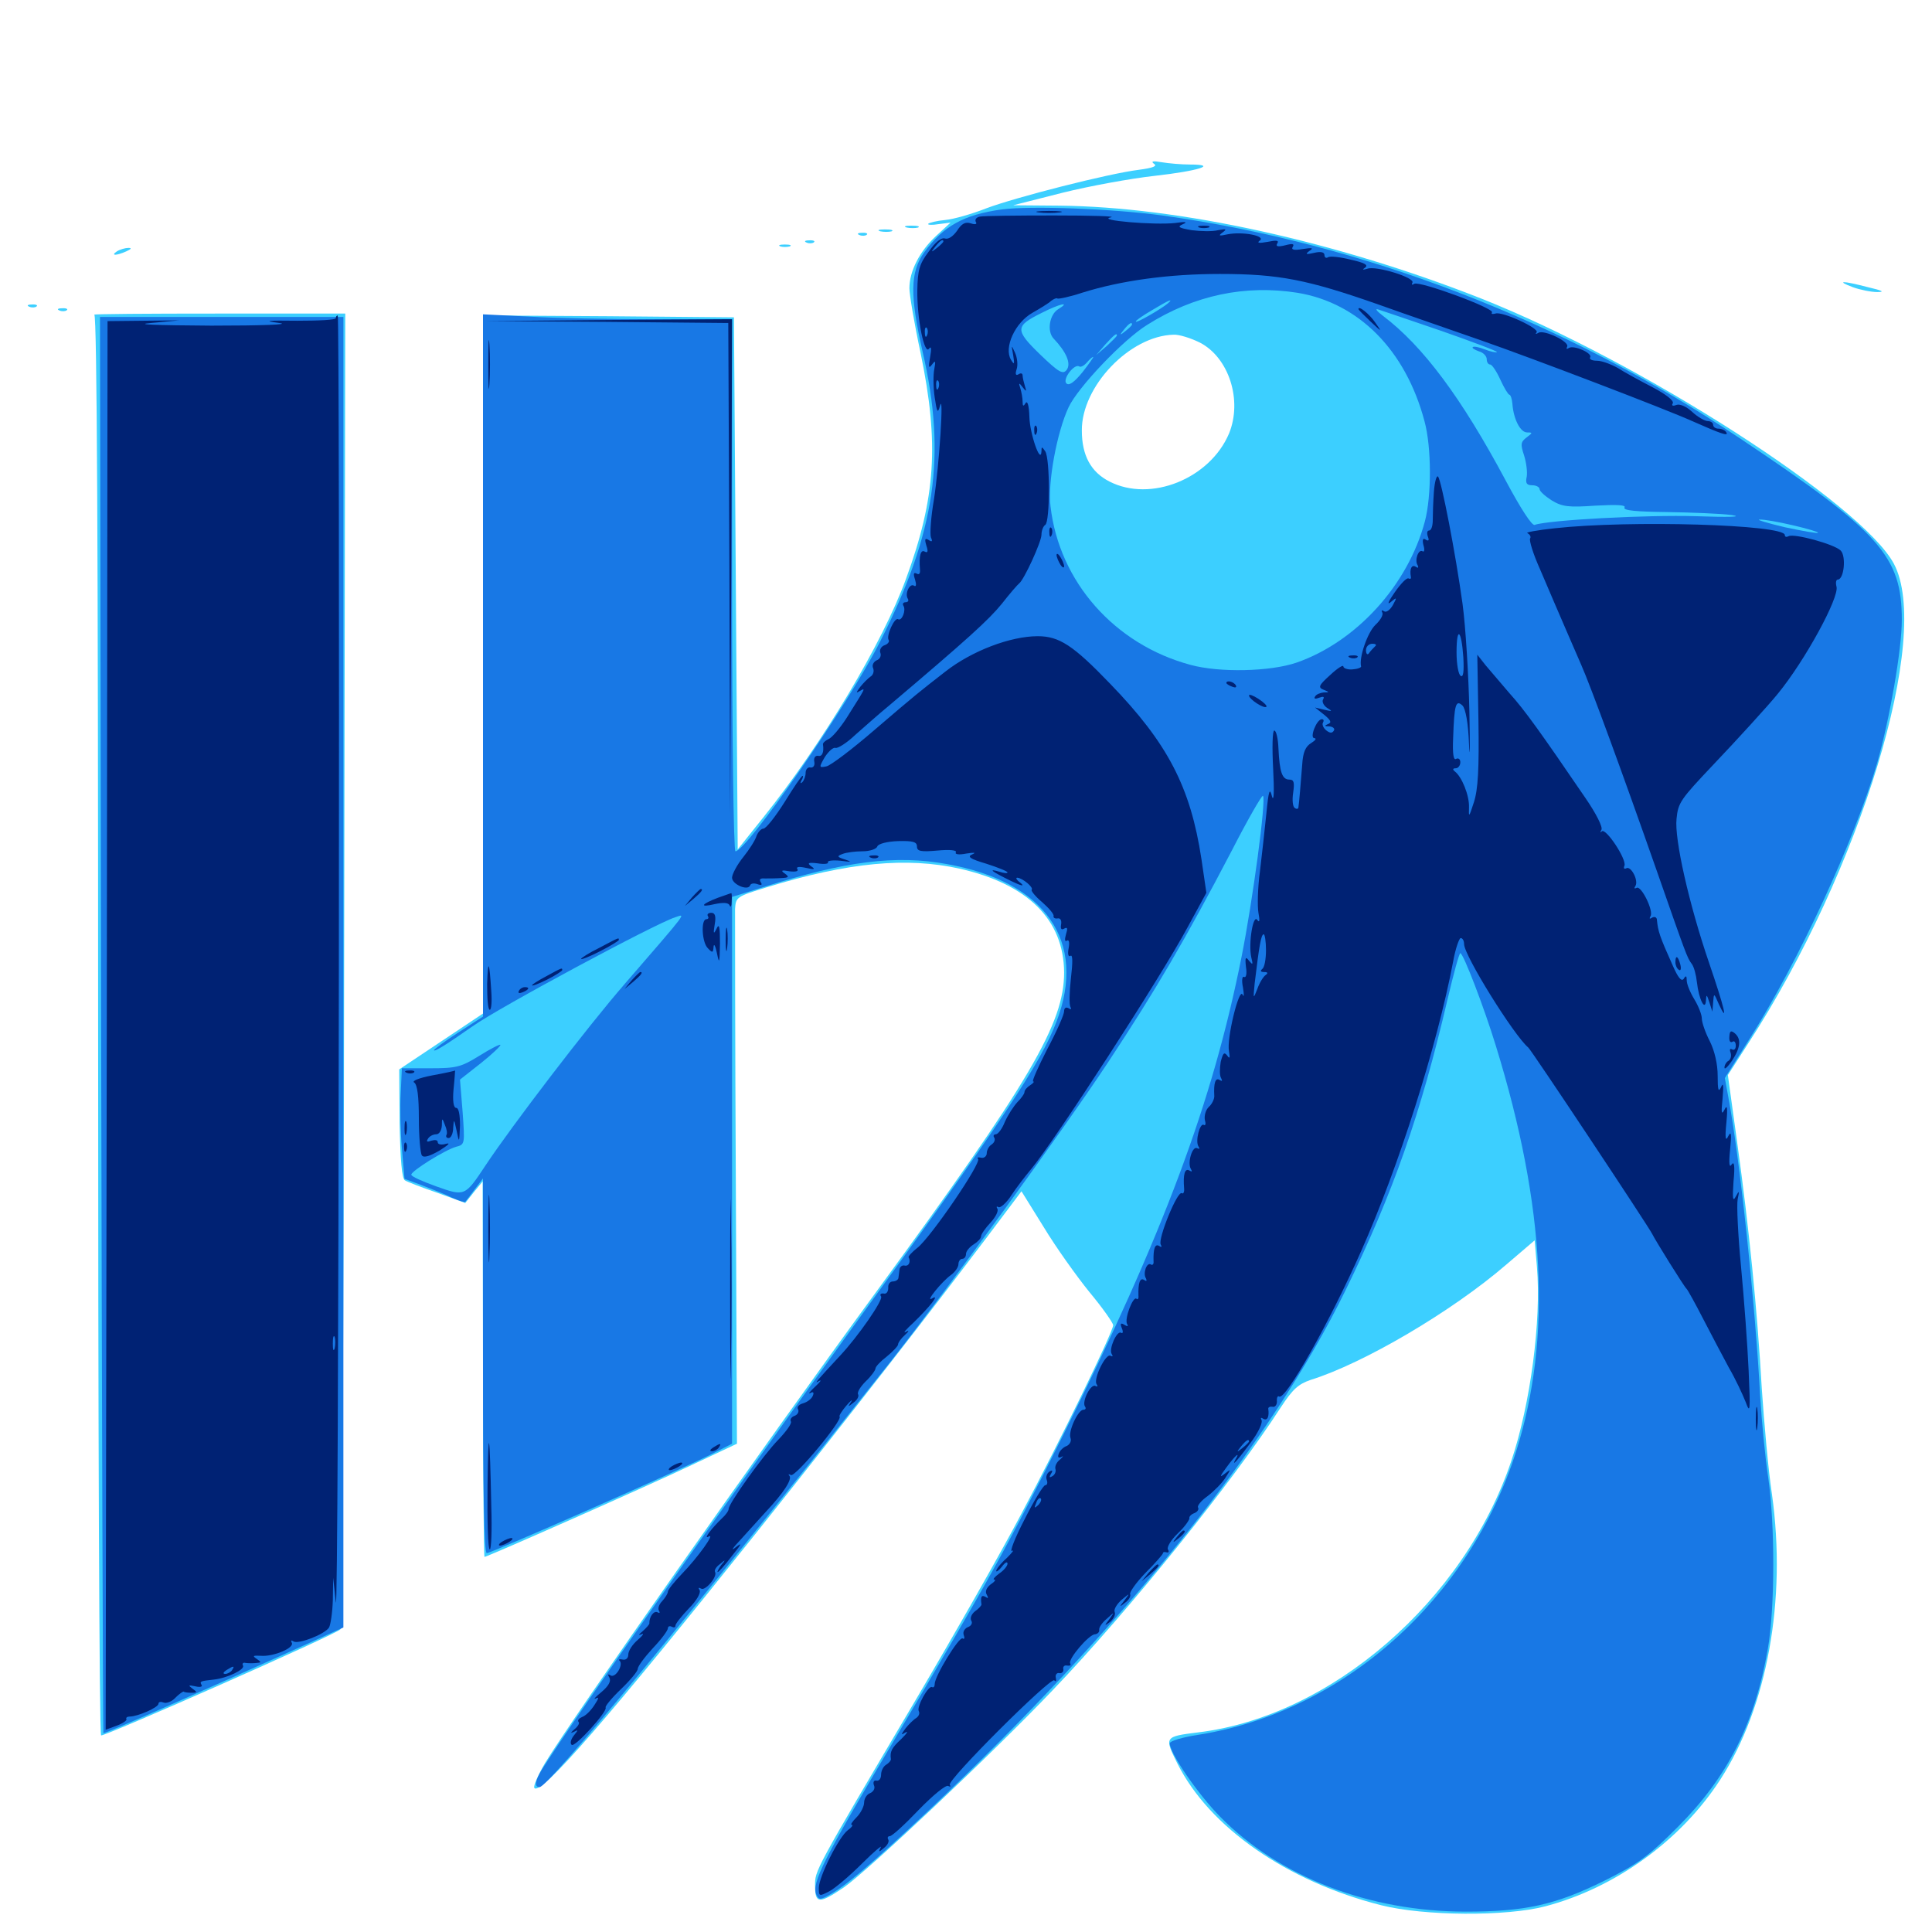 <svg xmlns="http://www.w3.org/2000/svg" viewBox="0 -1000 1000 1000">
	<path fill="#3ccfff" d="M597.266 -915.234C599.219 -914.062 596.875 -913.086 589.453 -912.109C573.633 -910.156 525.586 -897.852 510.547 -892.188C503.125 -889.258 493.555 -886.523 489.258 -886.133C484.961 -885.742 481.055 -884.766 480.469 -884.18C479.883 -883.594 482.422 -883.398 485.742 -883.984L491.992 -884.766L484.375 -877.734C475.977 -869.922 470.703 -859.57 470.703 -850.781C470.703 -847.656 473.242 -832.422 476.562 -816.992C486.133 -770.508 484.375 -742.383 468.945 -700.391C456.836 -667.188 425.781 -615.234 395.117 -576.953L381.836 -560.352L380.859 -698.047L379.883 -835.742L315.039 -836.328L250 -836.719V-656.055V-475.391L228.32 -460.938L206.641 -446.484L206.836 -418.555C207.227 -399.414 208.008 -390.039 209.57 -389.062C210.742 -388.281 218.359 -385.352 226.367 -382.617L240.82 -377.344L245.312 -383.008L249.805 -388.477L250 -291.406C250 -237.891 250.391 -194.141 250.781 -194.141C252.148 -194.141 336.133 -231.25 358.203 -241.797L381.445 -252.734L380.859 -387.891C380.469 -462.305 380.469 -525.977 380.469 -529.492C380.859 -535.742 381.25 -535.938 397.07 -540.82C439.258 -553.711 469.336 -556.445 496.68 -550.391C532.031 -542.383 550.586 -524.023 550.781 -496.68C550.781 -470.312 533.594 -440.82 453.32 -331.055C393.555 -249.414 296.094 -110.547 282.031 -87.305C278.516 -81.25 275.977 -75.586 276.562 -74.609C279.492 -69.922 315.234 -111.133 391.797 -207.031C441.406 -269.336 482.031 -321.484 510.938 -359.766L528.711 -383.398L540.234 -364.844C546.484 -354.492 557.227 -339.453 563.867 -331.25C570.703 -323.047 576.172 -315.234 576.172 -314.062C576.172 -310.742 548.633 -253.906 528.32 -215.82C518.359 -196.875 494.141 -154.297 474.414 -120.898C420.898 -30.273 421.875 -32.031 421.875 -23.828C421.875 -14.648 424.023 -14.453 436.719 -23.047C448.438 -31.055 513.867 -92.578 544.727 -125C584.375 -166.406 638.477 -233.594 662.891 -271.484C669.141 -281.055 672.07 -283.594 678.32 -285.742C705.859 -294.336 751.367 -321.094 779.492 -345.312L794.336 -358.008L795.508 -344.336C797.852 -316.602 792.188 -273.242 782.227 -243.75C758.008 -171.484 688.867 -111.523 620.117 -103.32C602.734 -101.172 602.539 -100.977 609.375 -87.305C625.977 -54.102 666.211 -26.172 714.844 -13.867C737.305 -8.203 779.688 -8.008 799.805 -13.281C836.133 -22.852 870.117 -47.461 890.43 -78.906C914.648 -116.406 924.805 -171.68 917.188 -226.367C915.234 -239.258 913.086 -263.867 911.914 -281.055C909.57 -322.07 905.273 -364.648 899.219 -408.203L894.336 -443.555L904.883 -459.961C963.086 -549.609 1000 -671.094 980.273 -708.203C963.672 -739.258 849.023 -812.891 766.602 -845.508C691.797 -875 610.352 -892.969 548.242 -893.555L524.414 -893.75L549.805 -900.195C563.867 -903.711 585.352 -907.617 597.656 -908.984C620.312 -911.523 630.859 -914.844 615.82 -914.844C611.523 -914.844 604.883 -915.43 601.367 -916.016C596.875 -916.797 595.508 -916.602 597.266 -915.234ZM621.094 -822.656C636.133 -814.844 643.164 -792.773 636.133 -775.586C626.172 -752.148 595.508 -739.844 574.219 -750.781C564.648 -755.664 559.961 -764.258 559.961 -777.148C559.766 -800 584.766 -826.172 607.422 -826.758C610.156 -826.953 616.406 -825 621.094 -822.656ZM469.336 -882.227C467.383 -882.812 468.555 -883.203 471.68 -883.203C475 -883.203 476.367 -882.812 475.195 -882.227C473.828 -881.836 471.094 -881.836 469.336 -882.227ZM455.664 -880.273C453.711 -880.859 454.883 -881.25 458.008 -881.25C461.328 -881.25 462.695 -880.859 461.523 -880.273C460.156 -879.883 457.422 -879.883 455.664 -880.273ZM444.922 -878.32C443.359 -878.906 443.945 -879.492 446.094 -879.492C448.242 -879.688 449.414 -879.102 448.633 -878.516C448.047 -877.93 446.289 -877.734 444.922 -878.32ZM417.578 -874.414C416.016 -875 416.602 -875.586 418.75 -875.586C420.898 -875.781 422.07 -875.195 421.289 -874.609C420.703 -874.023 418.945 -873.828 417.578 -874.414ZM403.906 -872.461C402.539 -873.047 403.516 -873.438 406.25 -873.438C408.984 -873.438 409.961 -873.047 408.789 -872.461C407.422 -872.07 405.078 -872.07 403.906 -872.461ZM60.547 -869.922C57.031 -867.578 60.156 -867.578 65.43 -869.922C67.969 -871.094 68.359 -871.68 66.406 -871.68C64.844 -871.68 62.109 -870.898 60.547 -869.922ZM958.984 -851.367C962.695 -850 968.555 -848.828 971.68 -848.828C975.781 -848.828 974.414 -849.609 966.797 -851.367C953.32 -854.883 950.195 -854.688 958.984 -851.367ZM15.234 -841.211C13.672 -841.797 14.258 -842.383 16.406 -842.383C18.555 -842.578 19.727 -841.992 18.945 -841.406C18.359 -840.82 16.602 -840.625 15.234 -841.211ZM30.859 -839.258C29.297 -839.844 29.883 -840.43 32.031 -840.43C34.18 -840.625 35.352 -840.039 34.57 -839.453C33.984 -838.867 32.227 -838.672 30.859 -839.258ZM48.828 -837.109C50.195 -836.523 50.781 -712.695 50.781 -469.531C50.781 -267.773 51.367 -102.148 52.344 -101.758C53.711 -100.977 173.242 -153.711 176.172 -156.641C176.953 -157.422 177.93 -311.133 178.125 -497.852L178.711 -837.695H112.695C76.562 -837.695 47.656 -837.5 48.828 -837.109Z"/>
	<path fill="#1878e5" d="M518.555 -891.602C498.828 -888.867 488.281 -883.008 478.32 -869.336C471.094 -859.18 470.898 -847.07 477.539 -817.969C490.039 -763.867 484.18 -724.414 455.469 -667.773C438.867 -634.961 386.523 -559.375 380.664 -559.375C379.688 -559.375 378.906 -620.703 378.906 -697.07V-834.766H338.281C315.82 -834.766 286.719 -835.352 273.828 -836.133L250 -837.305V-655.664V-473.828L237.305 -465.625C230.273 -461.133 224.609 -456.836 224.609 -456.445C224.609 -455.273 231.445 -459.57 244.531 -468.75C258.594 -478.711 339.062 -521.875 349.414 -525.195C354.883 -526.953 357.227 -529.883 323.438 -490.82C303.906 -468.359 264.844 -417.188 251.367 -396.875C240.625 -380.664 240.625 -380.664 225.781 -385.938C218.75 -388.477 212.891 -391.016 212.891 -391.992C212.891 -393.945 230.469 -404.883 236.133 -406.445C240.625 -407.617 240.625 -407.812 239.453 -424.414L238.086 -441.211L249.023 -449.805C254.883 -454.492 259.375 -458.789 258.984 -459.18C258.594 -459.57 253.711 -457.031 248.047 -453.516C238.672 -447.656 236.133 -447.07 222.852 -447.07H208.008L207.422 -434.375C207.031 -427.344 207.227 -414.453 208.008 -405.859L209.375 -389.844L218.359 -386.523C223.438 -384.57 230.469 -381.836 233.984 -380.078C237.5 -378.516 240.625 -377.539 240.82 -377.93C241.211 -378.32 243.359 -381.25 245.703 -384.375L250 -390.039V-292.969C250 -228.516 250.586 -196.094 251.953 -196.094C254.297 -196.094 351.367 -238.867 367.773 -247.07L378.906 -252.734V-394.336V-535.742L395.117 -540.82C437.5 -554.297 463.672 -557.617 490.234 -552.734C541.211 -543.555 562.695 -512.695 546.875 -471.289C538.672 -449.609 518.75 -419.531 439.453 -310.352C376.758 -223.828 298.047 -111.719 280.664 -84.375C276.953 -78.32 276.367 -75 279.297 -75C283.789 -75 356.25 -162.891 461.328 -295.703C490.82 -333.203 550.195 -414.844 573.438 -450C598.828 -488.477 613.477 -513.672 637.695 -559.961C645.898 -575.977 653.125 -588.477 653.711 -588.086C655.469 -586.328 648.438 -533.789 642.578 -504.492C627.539 -429.102 602.148 -361.328 550 -256.641C521.094 -198.828 512.695 -183.594 462.305 -98.438C426.367 -37.891 420.117 -25.586 422.461 -19.531C423.633 -16.797 424.414 -16.602 428.125 -18.555C437.109 -23.242 450.977 -34.961 480.469 -62.695C581.055 -157.422 657.812 -253.125 696.289 -331.836C721.094 -382.422 735.352 -423.438 749.219 -482.617C752.344 -495.898 755.273 -506.641 755.859 -506.641C757.422 -506.641 768.359 -477.93 774.219 -458.789C800 -375.391 803.32 -307.422 784.766 -248.828C760.547 -172.266 695.312 -114.062 620.703 -102.148C611.719 -100.781 605.469 -98.828 605.469 -97.656C605.469 -92.578 619.922 -71.484 631.445 -59.766C662.109 -28.516 708.594 -10.547 758.789 -10.547C789.453 -10.547 805.078 -14.062 830.078 -26.367C847.656 -35.156 852.93 -38.867 868.359 -54.297C894.141 -80.078 908.398 -108.008 915.039 -146.68C918.75 -167.773 918.75 -210.938 915.234 -235.156C913.672 -245.312 911.914 -263.867 911.133 -276.172C908.398 -326.953 900.391 -401.367 894.531 -432.422L892.773 -441.992L905.469 -462.109C930.859 -502.148 960.156 -565.625 971.68 -605.273C978.125 -627.93 984.375 -663.867 984.375 -679.102C984.375 -712.109 973.242 -724.609 900.391 -773.242C809.961 -833.789 705.664 -874.023 601.562 -888.477C575.586 -891.992 533.789 -893.555 518.555 -891.602ZM600.195 -852.93C601.367 -853.516 600.391 -853.906 597.656 -853.906C594.922 -853.906 593.945 -853.516 595.312 -852.93C596.484 -852.539 598.828 -852.539 600.195 -852.93ZM577.539 -849.219C578.32 -849.805 577.148 -850.391 575 -850.195C572.852 -850.195 572.266 -849.609 573.828 -849.023C575.195 -848.438 576.953 -848.633 577.539 -849.219ZM671.68 -848.438C703.32 -843.164 727.539 -818.75 737.305 -782.031C741.016 -768.555 741.016 -743.164 737.5 -730.078C728.711 -697.07 701.953 -667.773 671.094 -657.031C657.422 -652.344 631.25 -651.758 616.211 -655.859C576.953 -666.406 548.242 -698.828 543.75 -737.891C542.188 -750.195 547.07 -776.367 553.125 -789.258C558.008 -799.609 581.445 -824.219 593.75 -831.836C618.164 -847.266 644.531 -852.734 671.68 -848.438ZM604.492 -842.969C600.977 -840.039 587.891 -832.422 587.891 -833.594C587.891 -834.18 591.602 -836.719 596.289 -839.453C604.688 -844.531 607.812 -845.898 604.492 -842.969ZM547.852 -840.039C543.164 -837.305 541.797 -828.516 545.312 -824.805C551.953 -817.773 554.492 -811.914 552.148 -808.594C550.195 -806.055 548.242 -807.031 538.281 -816.602C525.195 -829.297 525.391 -831.25 539.258 -838.086C548.438 -842.773 554.492 -844.141 547.852 -840.039ZM746.094 -828.711C762.305 -823.047 775.195 -818.164 774.805 -817.773C774.414 -817.383 771.484 -817.969 768.555 -819.141C765.625 -820.312 762.695 -820.898 762.305 -820.312C761.719 -819.922 763.281 -818.945 765.43 -818.164C767.773 -817.578 769.531 -815.625 769.531 -814.062C769.531 -812.5 770.312 -811.328 771.289 -811.328C772.266 -811.328 774.609 -807.812 776.562 -803.516C778.516 -799.219 780.664 -795.703 781.25 -795.703C781.836 -795.703 782.617 -793.555 782.812 -791.016C783.398 -783.008 786.914 -776.172 790.43 -776.172C793.359 -776.172 793.359 -775.977 790.234 -773.633C787.109 -771.289 786.914 -770.117 788.867 -764.258C790.039 -760.547 790.625 -755.664 790.234 -753.32C789.453 -749.805 790.234 -748.828 793.164 -748.828C795.117 -748.828 796.875 -747.852 796.875 -746.875C796.875 -745.703 799.805 -743.164 803.125 -741.016C808.594 -737.695 811.914 -737.305 825.781 -738.281C836.914 -738.867 841.797 -738.672 840.82 -737.305C840.039 -735.742 847.07 -735.156 862.695 -734.961C875.391 -734.766 890.625 -734.18 896.484 -733.398C902.539 -732.422 894.531 -732.227 877.93 -732.812C852.539 -733.594 801.562 -730.859 794.336 -728.32C792.969 -727.734 787.109 -736.719 779.297 -751.367C756.445 -794.141 736.523 -820.898 715.82 -836.523C712.695 -838.867 711.523 -840.43 713.281 -839.844C715.234 -839.258 730.078 -834.18 746.094 -828.711ZM585.938 -832.031C585.938 -831.641 584.375 -830.078 582.617 -828.711C579.492 -826.172 579.297 -826.367 581.836 -829.492C584.375 -832.617 585.938 -833.594 585.938 -832.031ZM578.125 -826.367C578.125 -825.977 575.781 -823.633 572.852 -820.898L567.383 -816.211L572.07 -821.68C576.562 -826.562 578.125 -827.93 578.125 -826.367ZM560.352 -807.422C556.055 -802.148 553.32 -800.195 551.953 -801.562C549.805 -803.711 556.055 -811.914 558.594 -810.352C559.375 -809.766 561.133 -810.742 562.5 -812.305C563.867 -813.867 565.234 -815.234 565.82 -815.234C566.211 -815.234 563.672 -811.719 560.352 -807.422ZM927.93 -728.125C935.547 -726.367 941.406 -724.609 941.016 -724.219C940.43 -723.828 932.812 -725.195 923.633 -727.148C914.648 -729.297 908.789 -731.055 910.742 -731.055C912.695 -731.25 920.508 -729.883 927.93 -728.125ZM52.344 -469.727C52.734 -268.164 53.32 -103.125 53.516 -102.93C53.906 -102.344 105.078 -124.805 154.883 -147.266L177.734 -157.617V-496.68V-835.938H114.844H51.758Z"/>
	<path fill="#002274" d="M537.695 -890.039C534.57 -890.43 537.109 -890.82 542.969 -890.82C548.828 -890.82 551.367 -890.43 548.438 -890.039C545.312 -889.648 540.625 -889.648 537.695 -890.039ZM507.227 -887.891C505.273 -887.5 504.492 -886.328 505.078 -885.156C505.859 -883.984 504.883 -883.594 502.539 -884.375C499.609 -885.352 497.656 -884.18 495.312 -880.469C493.164 -877.539 490.82 -875.977 489.062 -876.562C487.305 -877.148 484.18 -874.805 480.664 -869.727C475.781 -863.281 475 -859.961 474.805 -849.805C474.609 -834.766 478.516 -816.016 480.859 -819.531C482.031 -821.094 482.227 -819.531 481.445 -815.234C480.469 -809.961 480.664 -808.984 482.422 -811.328C484.18 -813.672 484.375 -813.281 483.594 -808.984C483.008 -806.25 483.008 -799.609 483.789 -794.336C484.961 -786.523 485.352 -785.742 486.523 -789.844C488.672 -798.047 486.133 -758.789 483.398 -741.406C481.836 -732.422 481.25 -723.633 481.836 -721.875C482.812 -719.727 482.422 -719.336 480.664 -720.508C478.711 -721.68 478.516 -720.898 479.492 -717.578C480.469 -714.648 480.273 -713.672 478.711 -714.453C476.562 -715.82 475.586 -712.305 476.172 -705.273C476.367 -703.125 475.781 -702.344 474.414 -703.125C472.852 -703.906 472.656 -702.93 473.633 -700C474.414 -697.266 474.219 -696.094 473.047 -696.875C470.898 -698.242 468.164 -692.773 469.922 -690.039C470.508 -689.062 469.922 -688.281 468.75 -688.281C467.578 -688.281 466.992 -687.5 467.578 -686.523C469.141 -684.18 466.797 -678.32 464.844 -679.492C463.086 -680.664 458.594 -670.898 459.961 -668.75C460.547 -667.969 459.57 -666.602 457.812 -666.016C456.055 -665.43 455.078 -663.477 455.664 -662.109C456.25 -660.547 455.469 -658.789 453.711 -658.203C452.148 -657.422 451.172 -655.664 451.953 -654.102C452.539 -652.539 451.953 -650.586 450.586 -649.805C449.219 -648.828 446.875 -646.484 445.312 -644.531C442.969 -641.406 442.969 -641.016 445.117 -642.383C448.242 -644.141 448.242 -644.336 438.281 -628.516C434.766 -623.047 430.469 -617.969 428.711 -617.383C427.148 -616.602 425.781 -615.43 425.977 -614.648C426.562 -610.742 425.586 -608.203 423.438 -608.789C421.875 -608.984 421.094 -607.617 421.484 -605.664C421.875 -603.711 420.898 -602.539 419.531 -602.734C418.164 -603.125 416.992 -601.758 416.992 -600C416.992 -598.242 416.211 -596.094 415.234 -595.117C414.258 -594.336 414.062 -594.531 414.844 -596.094C415.625 -597.266 415.82 -598.438 415.43 -598.438C414.844 -598.438 410.742 -592.383 406.055 -584.766C401.367 -577.344 396.484 -571.094 395.117 -571.094C393.945 -571.094 392.383 -569.336 391.602 -567.383C391.016 -565.234 387.891 -560.352 384.766 -556.445C381.445 -552.344 378.906 -547.461 378.906 -545.703C378.906 -542.188 387.305 -538.672 388.281 -541.797C388.672 -542.773 390.234 -542.969 391.992 -542.383C394.141 -541.602 394.727 -541.992 393.75 -543.359C392.773 -544.922 393.555 -545.508 395.898 -545.312C397.852 -545.312 401.562 -545.312 404.297 -545.508C408.398 -545.703 408.594 -546.094 406.25 -547.852C403.906 -549.414 404.492 -549.805 408.594 -549.023C411.914 -548.633 413.477 -549.023 412.695 -550.195C411.914 -551.367 413.672 -551.562 417.188 -550.781C421.484 -549.805 422.266 -550 419.922 -551.562C417.578 -553.32 418.359 -553.711 423.242 -553.125C426.758 -552.539 429.102 -552.93 428.516 -553.711C428.125 -554.492 431.055 -554.883 434.961 -554.492C440.625 -553.711 441.211 -553.906 437.5 -555.078C433.203 -556.445 433.008 -556.836 436.133 -558.008C438.086 -558.789 442.773 -559.375 446.484 -559.375C450.195 -559.375 453.711 -560.547 454.102 -561.914C454.688 -563.281 459.18 -564.453 464.844 -564.648C472.461 -564.844 474.609 -564.258 474.609 -561.914C474.609 -559.375 476.562 -558.984 485.352 -559.766C491.602 -560.352 495.508 -559.961 494.727 -558.789C494.141 -557.812 496.289 -557.422 500.195 -558.203C504.102 -558.789 505.469 -558.789 503.32 -557.812C500.391 -556.641 501.953 -555.469 510.547 -552.93C516.602 -550.977 521.484 -549.023 521.484 -548.438C521.484 -547.852 519.531 -548.047 517.188 -548.828C511.133 -550.586 513.086 -549.023 523.438 -543.945C528.32 -541.602 530.469 -541.016 528.516 -542.773C526.367 -544.336 525.391 -545.703 526.562 -545.703C529.297 -545.508 535.156 -540.625 533.984 -539.453C533.594 -538.867 535.938 -535.938 539.453 -533.008C542.969 -529.883 545.703 -526.758 545.312 -525.781C545.117 -525 546.094 -524.414 547.266 -524.609C548.828 -525 549.609 -523.633 549.219 -521.484C548.828 -519.141 549.414 -518.555 550.781 -519.336C552.539 -520.312 552.734 -519.531 551.758 -516.406C550.977 -513.672 551.172 -512.5 552.148 -513.086C553.32 -513.867 553.711 -512.305 553.125 -509.18C552.539 -506.25 552.93 -504.492 554.102 -505.273C555.273 -506.055 555.273 -501.758 554.297 -493.555C553.516 -486.523 553.32 -479.883 554.102 -478.711C554.688 -477.539 554.297 -477.344 553.125 -478.125C551.758 -478.906 550.781 -478.32 550.781 -476.562C550.781 -474.805 546.875 -466.016 541.992 -456.836C537.305 -447.656 533.984 -440.234 534.766 -440.234C535.547 -440.234 534.766 -439.258 533.203 -438.281C531.641 -437.305 530.273 -435.742 530.273 -434.766C530.273 -433.789 528.516 -431.445 526.562 -429.492C524.609 -427.344 521.68 -422.852 520.117 -419.336C518.75 -415.82 516.602 -412.891 515.43 -412.891C514.453 -412.891 513.867 -412.109 514.648 -411.133C515.234 -409.961 514.648 -408.594 513.281 -407.617C511.914 -406.836 510.742 -404.688 510.742 -403.125C510.742 -401.562 509.375 -400.391 507.812 -400.781C506.25 -401.172 505.469 -400.781 506.25 -400.195C508.203 -398.242 481.641 -359.375 474.805 -354.102C472.07 -351.953 469.922 -349.609 470.312 -349.219C471.484 -347.07 470.508 -344.531 468.359 -344.922C466.992 -345.312 465.82 -344.336 465.625 -343.164C465.43 -341.797 465.234 -339.844 465.039 -338.672C465.039 -337.695 463.672 -336.719 462.109 -336.719C460.547 -336.719 459.57 -335.156 459.766 -333.398C459.766 -331.445 458.789 -330.078 457.422 -330.469C455.859 -330.664 455.273 -330.078 456.055 -328.906C457.227 -327.148 444.141 -308.203 434.766 -298.242C422.461 -284.961 421.094 -283.398 423.828 -285.156C425.586 -286.133 424.609 -284.766 421.875 -282.227C419.141 -279.688 418.164 -278.32 419.336 -278.906C420.898 -279.883 421.484 -279.297 420.703 -277.539C420.117 -275.977 417.773 -274.219 415.625 -273.633C413.477 -273.047 412.305 -271.68 413.086 -270.508C413.672 -269.336 412.891 -267.773 411.328 -267.188C409.57 -266.602 408.789 -265.234 409.375 -264.258C409.961 -263.281 407.031 -259.18 402.93 -254.883C394.922 -246.68 376.953 -221.484 377.148 -218.945C377.148 -217.969 375.586 -215.82 373.633 -214.062C368.555 -209.18 363.672 -202.93 366.797 -204.688C370.508 -206.836 361.133 -193.75 352.93 -185.352C349.023 -181.25 345.703 -177.148 345.703 -176.172C345.703 -175.195 344.336 -173.047 342.773 -171.289C341.211 -169.727 340.43 -167.578 341.016 -166.406C341.797 -165.234 341.406 -164.844 340.43 -165.43C338.477 -166.602 335.938 -163.086 336.133 -159.766C336.133 -159.18 334.57 -157.422 332.617 -155.664C330.469 -153.906 330.273 -153.32 332.031 -154.102C333.594 -154.883 332.812 -153.516 330.078 -151.172C327.344 -148.828 325.195 -145.508 325.195 -143.555C325.195 -141.797 324.023 -140.625 322.266 -141.016C320.703 -141.406 319.922 -141.016 320.703 -140.43C322.852 -138.281 318.555 -131.25 316.016 -132.812C314.648 -133.789 314.453 -133.203 315.43 -131.641C316.406 -129.883 315.039 -127.344 311.328 -124.219C308.203 -121.68 306.836 -120.117 308.398 -120.898C310.156 -121.875 309.961 -120.898 307.617 -117.383C305.859 -114.648 303.125 -111.914 301.367 -111.328C299.609 -110.547 298.828 -109.57 299.414 -108.789C300.195 -108.203 299.219 -106.445 297.266 -104.883C295.312 -103.125 295.117 -102.734 296.875 -103.516C299.414 -104.883 299.414 -104.688 297.07 -101.758C295.508 -99.805 294.922 -97.656 295.898 -96.875C297.461 -95.312 314.648 -114.258 313.477 -116.211C313.086 -116.797 316.602 -121.094 321.289 -125.586C326.172 -130.273 330.078 -134.961 330.078 -136.133C330.078 -137.5 333.594 -142.188 337.891 -146.875C342.188 -151.367 345.703 -156.055 345.703 -157.227C345.703 -158.203 346.68 -158.594 347.656 -158.008C348.828 -157.422 349.609 -157.617 349.609 -158.594C349.609 -159.57 352.734 -163.477 356.641 -167.578C360.547 -171.484 362.891 -175.586 362.109 -176.953C361.328 -178.125 361.523 -178.516 362.891 -177.734C365.039 -176.367 371.484 -183.984 370.117 -186.328C369.531 -187.109 370.703 -189.062 372.656 -190.43C375.586 -192.969 375.781 -192.773 373.242 -189.844C371.875 -187.891 371.094 -186.328 371.484 -186.328C372.07 -186.328 375.391 -190.039 378.906 -194.727C383.984 -200.977 384.375 -201.953 380.664 -199.023C378.125 -196.875 379.102 -198.633 383.203 -202.93C387.109 -207.227 392.969 -213.672 396.289 -217.383C405.664 -227.344 410.156 -234.375 408.594 -236.133C407.812 -237.109 408.203 -237.109 409.375 -236.523C411.523 -235.156 436.328 -265.039 434.57 -266.797C434.18 -267.188 435.742 -269.727 438.086 -272.461C440.43 -275.195 441.602 -275.977 440.43 -274.219C438.672 -271.68 438.867 -271.68 441.797 -274.023C443.75 -275.391 444.727 -277.344 444.141 -278.32C443.555 -279.297 445.312 -282.227 448.047 -284.961C450.977 -287.695 453.125 -290.82 453.125 -291.602C453.125 -292.578 455.664 -295.312 458.984 -297.852C462.109 -300.391 464.844 -303.32 464.844 -304.102C464.844 -305.078 466.406 -307.227 468.359 -308.984C470.703 -311.133 470.703 -311.719 468.75 -310.547C467.188 -309.766 468.945 -311.914 472.852 -315.43C481.445 -323.828 486.719 -330.469 482.422 -327.93C478.516 -325.586 487.5 -336.719 492.188 -340.039C494.336 -341.602 496.094 -344.141 496.094 -345.703C496.094 -347.266 497.07 -348.438 498.047 -348.438C499.219 -348.438 500 -349.609 500 -350.977C500 -352.344 501.758 -354.492 503.906 -355.859C506.055 -357.227 507.812 -358.984 507.812 -360.156C507.812 -361.133 509.961 -364.258 512.695 -367.188C515.234 -369.922 516.992 -373.242 516.211 -374.414C515.625 -375.391 515.82 -375.781 516.797 -375.195C517.773 -374.609 520.898 -377.344 523.438 -381.25C525.977 -385.156 530.664 -391.211 533.594 -394.727C545.703 -409.18 601.172 -494.727 614.844 -520.312L624.414 -537.891L621.875 -555.273C616.211 -592.578 604.492 -615.234 574.609 -646.094C555.469 -666.016 548.242 -670.703 537.109 -670.703C523.047 -670.703 502.93 -663.086 489.258 -652.344C475.977 -641.992 474.609 -641.016 452.734 -622.266C441.211 -612.305 429.883 -603.711 427.734 -603.32C423.828 -602.539 423.828 -602.734 426.953 -608.203C428.906 -611.133 431.25 -613.281 432.422 -612.891C433.594 -612.5 438.281 -615.43 442.578 -619.531C447.07 -623.438 454.883 -630.469 460.156 -634.766C500.977 -669.336 511.719 -679.102 518.555 -687.5C522.656 -692.773 526.758 -697.461 527.539 -698.047C530.078 -700 539.062 -719.531 539.062 -723.242C539.062 -725.391 540.039 -727.734 541.016 -728.32C543.555 -729.883 543.555 -762.5 541.016 -766.406C539.258 -768.945 539.062 -768.945 539.062 -766.406C538.672 -759.18 533.008 -775.586 532.812 -784.18C532.617 -790.039 531.836 -792.773 530.859 -791.406C529.688 -789.453 529.297 -789.648 529.297 -792.188C529.297 -793.945 528.711 -797.07 528.125 -799.023C527.148 -801.953 527.344 -802.148 529.297 -799.609C531.25 -797.07 531.445 -797.266 530.469 -800.195C529.883 -802.148 529.297 -804.688 529.297 -805.664C529.297 -806.836 528.32 -807.031 527.148 -806.25C525.781 -805.469 525.391 -806.25 526.172 -808.789C526.953 -810.938 526.562 -814.844 525.391 -817.383C523.438 -821.68 523.438 -821.68 524.414 -816.211C525.195 -811.328 525 -810.938 523.242 -813.867C519.531 -820.117 525.391 -833.008 534.375 -838.086C538.477 -840.43 542.969 -843.164 544.141 -844.336C545.508 -845.312 546.875 -845.898 547.266 -845.508C547.656 -845.117 553.516 -846.289 559.961 -848.438C580.469 -854.883 605.273 -858.203 631.445 -858.203C661.914 -858.203 676.758 -855.273 713.477 -842.383C728.711 -836.914 752.734 -828.711 766.602 -823.828C792.969 -814.648 862.109 -788.281 876.367 -781.836C890.43 -775.586 894.922 -774.023 893.555 -776.172C892.969 -777.344 891.016 -778.125 889.453 -778.125C887.891 -778.125 886.719 -779.102 886.719 -780.078C886.719 -781.25 885.352 -782.031 883.984 -782.031C882.422 -782.031 878.711 -784.18 875.977 -786.719C872.852 -789.648 869.531 -791.016 867.773 -790.43C865.82 -789.648 865.039 -790.039 865.82 -791.211C866.602 -792.578 862.305 -795.898 855.273 -799.609C848.828 -802.93 840.625 -807.422 837.305 -809.57C833.789 -811.523 829.102 -813.281 826.562 -813.281C824.023 -813.281 822.461 -814.062 823.047 -815.039C824.414 -817.188 814.648 -821.484 812.109 -819.922C810.938 -819.141 810.547 -819.336 811.133 -820.508C812.695 -823.047 799.219 -829.492 796.289 -827.734C794.922 -826.953 794.531 -826.953 795.312 -827.93C797.266 -829.883 777.344 -839.062 774.023 -837.695C772.461 -837.305 771.68 -837.5 772.266 -838.281C773.633 -840.43 734.766 -854.688 732.031 -853.125C730.859 -852.344 730.469 -852.539 731.055 -853.711C732.617 -856.25 712.5 -862.5 707.812 -860.938C705.273 -860.156 704.883 -860.352 706.641 -861.523C708.398 -862.891 706.055 -864.062 699.023 -865.625C693.555 -866.992 688.281 -867.578 687.305 -866.797C686.328 -866.211 685.547 -866.797 685.547 -867.969C685.547 -869.531 683.594 -869.922 680.273 -869.141C675.977 -868.164 675.391 -868.359 677.734 -870.117C680.078 -871.68 679.297 -871.875 674.219 -871.094C669.727 -870.312 668.164 -870.703 669.141 -872.266C670.117 -873.828 668.945 -874.023 665.234 -873.047C661.328 -872.07 660.156 -872.461 661.133 -874.023C662.109 -875.586 660.742 -875.781 656.055 -874.805C651.758 -874.023 650.391 -874.219 651.953 -875.391C655.664 -877.93 642.969 -880.273 635.352 -878.711C630.859 -877.734 630.469 -877.93 632.812 -879.688C635.156 -881.445 634.766 -881.641 630.469 -880.859C627.539 -880.078 621.289 -880.273 616.797 -880.859C609.961 -882.031 609.18 -882.617 612.305 -883.984C615.039 -885.156 613.477 -885.352 608.203 -884.57C597.656 -883.398 566.992 -885.938 575 -887.5C578.125 -888.086 564.844 -888.477 545.508 -888.477C526.172 -888.477 508.984 -888.281 507.227 -887.891ZM645.898 -876.562C646.68 -877.148 645.508 -877.734 643.359 -877.539C641.211 -877.539 640.625 -876.953 642.188 -876.367C643.555 -875.781 645.312 -875.977 645.898 -876.562ZM488.281 -875C488.281 -874.609 486.719 -873.047 484.961 -871.68C481.836 -869.141 481.641 -869.336 484.18 -872.461C486.719 -875.586 488.281 -876.562 488.281 -875ZM479.883 -826.562C479.297 -825 478.711 -825.586 478.711 -827.734C478.516 -829.883 479.102 -831.055 479.688 -830.273C480.273 -829.688 480.469 -827.93 479.883 -826.562ZM485.742 -799.219C485.156 -797.656 484.57 -798.242 484.57 -800.391C484.375 -802.539 484.961 -803.711 485.547 -802.93C486.133 -802.344 486.328 -800.586 485.742 -799.219ZM620.703 -882.227C619.336 -882.812 620.312 -883.203 623.047 -883.203C625.781 -883.203 626.758 -882.812 625.586 -882.227C624.219 -881.836 621.875 -881.836 620.703 -882.227ZM703.125 -840.039C703.125 -839.648 705.859 -836.914 709.375 -833.594C715.43 -827.93 715.43 -827.93 711.719 -833.203C708.594 -837.695 703.125 -841.992 703.125 -840.039ZM173.828 -835.352C173.828 -834.375 164.844 -833.984 153.906 -833.984C137.891 -834.18 135.938 -833.984 144.531 -832.812C150.781 -832.031 136.133 -831.445 109.375 -831.445C80.859 -831.641 68.945 -832.031 78.125 -832.812L92.773 -834.18L74.219 -833.984L55.664 -833.789L55.273 -469.141L54.688 -104.688L60.547 -106.836C63.672 -108.008 65.82 -109.57 65.43 -110.156C65.039 -110.938 65.82 -111.523 67.188 -111.523C71.289 -111.523 82.031 -116.211 82.031 -118.164C82.031 -119.141 83.203 -119.336 84.766 -118.75C86.133 -118.164 89.062 -119.336 90.82 -121.289C92.773 -123.242 94.727 -124.609 95.117 -124.414C95.508 -124.023 97.266 -123.828 99.219 -123.828C102.148 -123.828 102.148 -124.219 99.609 -125.977C97.266 -127.734 97.461 -127.93 101.172 -127.148C103.516 -126.562 105.078 -126.953 104.297 -127.93C103.32 -129.688 103.516 -129.883 110.742 -130.664C117.773 -131.445 126.953 -135.938 125.781 -137.891C125.195 -138.867 125.781 -139.648 127.148 -139.258C128.711 -139.062 131.25 -139.062 132.812 -139.258C135.352 -139.453 135.352 -139.648 132.812 -141.406C130.469 -142.969 131.055 -143.164 134.961 -142.969C141.406 -142.383 152.734 -147.07 150.977 -149.805C150.391 -150.977 150.781 -151.172 151.953 -150.391C154.492 -148.828 168.164 -154.102 170.312 -157.617C171.094 -158.984 172.07 -165.234 172.266 -171.68L172.461 -183.398L173.828 -170.703C174.609 -163.672 175.195 -310.742 175.391 -497.461C175.586 -683.984 175.391 -836.719 174.805 -836.719C174.219 -836.719 173.828 -836.133 173.828 -835.352ZM173.242 -302.148C172.656 -300.195 172.266 -301.367 172.266 -304.492C172.266 -307.812 172.656 -309.18 173.242 -308.008C173.633 -306.641 173.633 -303.906 173.242 -302.148ZM120.117 -135.547C119.531 -134.57 117.773 -133.594 116.602 -133.594C115.234 -133.594 115.43 -134.375 117.188 -135.547C120.898 -137.891 121.68 -137.891 120.117 -135.547ZM313.867 -833.398L376.953 -832.812L377.539 -705.273L377.93 -577.93L378.516 -706.445L378.906 -834.766L315.039 -834.375L250.977 -833.789ZM252.734 -811.328C252.734 -800 252.93 -795.508 253.32 -801.172C253.711 -806.641 253.711 -816.016 253.32 -821.68C252.93 -827.148 252.734 -822.656 252.734 -811.328ZM535.352 -776.953C535.352 -774.805 535.938 -774.219 536.523 -775.781C537.109 -777.148 536.914 -778.906 536.328 -779.492C535.742 -780.273 535.156 -779.102 535.352 -776.953ZM742.188 -745.508C741.797 -740.234 741.602 -733.789 741.602 -730.859C741.602 -727.734 740.82 -725.391 739.648 -725.391C738.672 -725.391 738.477 -724.023 739.062 -722.266C739.844 -720.312 739.453 -719.727 737.891 -720.703C736.523 -721.68 736.133 -720.703 736.719 -717.969C737.5 -715.625 737.305 -714.062 736.328 -714.648C734.18 -716.016 732.031 -709.961 733.789 -707.422C734.375 -706.055 733.984 -705.859 732.812 -706.641C730.664 -708.008 729.492 -705.469 730.273 -701.367C730.469 -700.391 729.883 -700.195 729.102 -700.586C728.125 -701.172 725 -697.852 721.875 -693.359C718.75 -688.867 717.773 -686.719 719.727 -688.281C723.047 -691.016 723.242 -691.016 720.898 -686.719C719.531 -684.375 717.578 -682.812 716.406 -683.594C715.234 -684.375 714.844 -684.18 715.43 -683.008C716.211 -681.836 714.453 -678.906 711.914 -676.562C707.812 -672.656 703.32 -659.57 704.492 -655.078C704.688 -654.492 702.734 -653.711 700 -653.516C697.461 -653.32 695.312 -654.102 695.312 -655.078C695.312 -656.055 692.188 -654.102 688.477 -650.586C682.617 -645.312 682.031 -644.141 685.156 -642.969C688.086 -641.797 688.281 -641.602 685.156 -641.602C683.398 -641.406 681.25 -640.625 680.664 -639.453C679.883 -638.281 680.859 -638.086 682.812 -638.867C684.961 -639.648 685.742 -639.453 684.766 -637.891C684.18 -636.719 685.156 -634.766 686.914 -633.594C689.844 -631.836 689.648 -631.641 685.547 -632.617L680.664 -633.789L685.352 -630.078C688.867 -627.148 689.453 -625.977 687.305 -625.195C685.352 -624.414 685.547 -624.023 688.086 -624.023C690.039 -623.828 691.016 -622.852 690.43 -621.875C689.453 -620.312 688.281 -620.508 686.328 -622.07C684.961 -623.242 684.18 -625 684.766 -625.977C685.352 -626.953 685.156 -627.734 684.18 -627.734C681.445 -627.734 677.734 -617.969 680.273 -617.969C681.641 -617.773 680.859 -616.797 678.711 -615.43C675.781 -613.672 674.414 -610.742 674.023 -604.297C673.242 -594.531 672.461 -584.57 672.07 -582.227C672.07 -581.25 671.094 -581.055 670.117 -581.836C669.141 -582.422 668.75 -585.938 669.336 -589.648C670.117 -595.117 669.727 -596.484 667.383 -596.484C663.672 -596.484 662.305 -600.195 661.719 -612.695C661.523 -617.773 660.547 -621.875 659.57 -621.875C658.594 -621.875 658.398 -613.086 658.984 -601.953C659.57 -590.82 659.375 -584.57 658.398 -587.695C657.227 -592.578 656.641 -591.016 655.469 -578.906C654.688 -570.898 653.125 -557.422 652.148 -549.023C650.977 -540.43 650.781 -530.859 651.367 -527.539C652.148 -523.438 651.953 -522.266 650.781 -523.828C648.633 -527.148 646.094 -511.719 647.656 -504.492C648.633 -500.586 648.438 -500.391 646.484 -502.734C644.727 -505.078 644.336 -504.492 644.922 -499.414C645.508 -495.898 644.922 -493.75 643.945 -494.336C642.969 -494.922 642.578 -492.578 643.359 -488.867C643.945 -485.156 643.945 -483.594 643.164 -485.156C641.406 -489.258 634.766 -462.109 636.133 -455.859C636.719 -452.344 636.523 -451.758 635.156 -453.711C633.594 -455.664 633.008 -454.883 631.836 -450.391C631.25 -446.875 631.25 -443.164 632.031 -441.992C632.812 -440.43 632.617 -440.234 631.25 -441.016C629.102 -442.383 628.125 -439.453 628.516 -432.617C628.516 -431.055 627.344 -428.516 625.586 -426.953C624.023 -425.391 623.242 -422.461 623.633 -420.312C624.219 -418.359 624.023 -417.188 623.047 -417.773C621.094 -418.945 618.555 -409.375 620.312 -406.641C621.094 -405.469 620.898 -405.078 619.727 -405.664C617.188 -407.227 614.453 -398.047 616.406 -394.922C617.188 -393.555 616.992 -393.359 615.625 -394.141C613.281 -395.508 612.305 -392.188 612.891 -384.961C613.086 -383.008 612.5 -381.836 611.719 -382.422C609.375 -383.789 599.219 -358.594 600.781 -355.859C601.562 -354.492 601.172 -354.297 600 -355.078C597.852 -356.445 596.875 -353.711 597.07 -347.07C597.266 -345.703 596.484 -344.922 595.703 -345.508C593.555 -346.875 591.406 -340.82 593.164 -338.281C593.75 -336.914 593.359 -336.719 592.188 -337.5C590.039 -338.867 589.062 -335.938 589.258 -329.297C589.453 -327.93 588.867 -327.148 588.281 -327.734C586.523 -329.492 581.836 -317.188 583.398 -314.648C584.18 -313.477 583.594 -313.281 582.031 -314.258C580.078 -315.43 579.688 -315.039 580.664 -312.5C581.445 -310.742 581.25 -309.57 580.273 -310.156C578.125 -311.523 573.828 -301.758 575.391 -299.219C576.172 -298.047 575.977 -297.656 574.805 -298.242C572.461 -299.805 565.82 -286.328 567.578 -283.594C568.359 -282.422 568.164 -282.031 566.992 -282.617C564.648 -283.984 559.961 -274.805 561.523 -272.07C562.305 -271.094 561.914 -270.312 560.742 -270.312C558.008 -270.312 552.734 -258.984 554.102 -255.664C554.688 -254.102 553.711 -252.344 552.148 -251.562C550.391 -250.977 548.633 -249.219 548.047 -247.656C547.266 -245.703 547.852 -245.117 549.414 -245.898C550.586 -246.68 550.391 -246.094 548.633 -244.531C546.875 -243.164 545.898 -241.016 546.289 -239.648C546.68 -238.477 546.094 -236.719 544.727 -235.938C543.164 -234.961 542.969 -235.352 543.945 -237.109C545.117 -238.867 544.727 -239.258 543.164 -238.281C541.797 -237.305 541.211 -235.547 541.797 -233.984C542.383 -232.422 541.992 -231.25 541.016 -231.25C540.039 -231.25 535.156 -223.242 530.273 -213.477C525.195 -203.711 522.461 -196.484 523.828 -197.266C525.195 -198.047 524.023 -196.484 521.094 -193.555C517.969 -190.82 515.625 -187.695 515.625 -186.914C515.625 -186.133 516.992 -187.109 518.555 -189.062C520.117 -191.211 521.484 -191.992 521.484 -190.625C521.484 -189.453 519.531 -187.109 517.188 -185.547C514.844 -183.789 513.672 -182.422 514.648 -182.422C515.625 -182.422 514.844 -181.25 512.695 -179.883C510.547 -178.125 509.766 -176.172 510.742 -174.609C511.719 -172.852 511.523 -172.461 510.156 -173.438C508.008 -174.609 507.422 -173.633 508.008 -169.531C508.008 -168.945 506.641 -167.383 504.688 -166.016C502.93 -164.648 501.953 -162.5 502.734 -161.133C503.516 -159.961 502.734 -158.398 500.977 -157.812C499.219 -157.031 498.242 -155.273 498.828 -153.711C499.414 -152.148 499.219 -151.367 498.242 -151.953C496.484 -153.125 483.789 -132.422 483.789 -128.32C483.789 -126.953 483.203 -126.367 482.422 -126.758C480.664 -127.93 474.219 -116.406 475.586 -114.258C476.172 -113.086 475.586 -111.719 474.219 -110.742C472.852 -109.961 470.312 -107.422 468.75 -105.469C466.211 -101.953 466.211 -101.758 468.75 -103.32C470.312 -104.102 469.336 -102.734 466.406 -99.805C461.523 -95.312 460.547 -93.359 461.133 -89.453C461.133 -88.672 460.156 -87.5 458.594 -86.523C457.227 -85.742 456.055 -83.398 456.055 -81.445C456.055 -79.492 455.078 -78.125 453.711 -78.32C452.344 -78.711 451.758 -77.539 452.344 -75.977C453.125 -74.414 452.148 -72.656 450.391 -71.875C448.633 -71.289 447.266 -68.945 447.266 -66.992C447.266 -65.039 445.508 -61.523 443.359 -59.375C441.211 -57.227 440.039 -55.469 440.82 -55.469C441.797 -55.469 440.82 -54.102 438.867 -52.734C434.18 -49.219 423.828 -28.516 423.828 -22.852C423.828 -18.359 424.023 -18.359 429.297 -21.094C432.227 -22.656 439.844 -29.102 446.094 -35.352C452.344 -41.602 456.836 -45.312 455.859 -43.75C454.492 -41.211 454.883 -41.211 457.617 -43.555C459.375 -44.922 460.352 -46.875 459.766 -47.852C459.18 -48.828 459.57 -49.609 460.547 -49.609C461.719 -49.609 468.359 -55.664 475.586 -63.281C482.812 -70.703 489.648 -76.367 490.82 -75.586C491.992 -75 492.188 -75.195 491.602 -76.172C490.234 -78.711 543.75 -132.031 545.703 -130.273C546.484 -129.297 546.875 -130.078 546.484 -131.641C546.094 -133.203 547.07 -134.375 548.438 -133.984C549.609 -133.789 550.586 -134.766 550.391 -135.938C550 -137.305 550.977 -138.281 552.344 -137.891C553.906 -137.695 554.492 -138.086 553.906 -139.062C552.734 -141.211 563.672 -154.102 566.797 -154.102C568.164 -154.297 569.141 -155.273 568.945 -156.445C568.75 -157.617 570.508 -160.156 572.852 -162.109C576.953 -165.82 576.953 -165.82 574.219 -161.914C571.484 -158.398 571.484 -158.203 574.609 -160.547C576.367 -162.109 577.539 -164.258 576.953 -165.625C576.367 -166.992 578.125 -169.727 580.469 -171.875C584.961 -175.586 584.961 -175.586 582.031 -171.68C579.297 -168.164 579.297 -167.969 582.422 -170.508C584.375 -171.875 585.352 -173.828 584.961 -174.805C584.375 -175.586 587.891 -180.664 592.773 -185.742C597.852 -190.82 601.953 -195.508 601.953 -196.094C601.953 -196.68 602.734 -196.875 603.906 -196.484C604.883 -196.289 605.273 -196.875 604.492 -198.047C603.906 -199.219 606.055 -202.93 609.766 -206.445C613.281 -209.766 615.82 -213.477 615.625 -214.258C615.43 -215.039 616.602 -216.211 618.164 -216.797C619.727 -217.383 620.703 -218.75 620.117 -219.727C619.531 -220.508 621.68 -223.242 625 -225.586C628.32 -228.125 632.422 -232.227 634.18 -234.961C637.305 -239.844 637.305 -239.844 633.789 -237.109C631.055 -234.961 631.445 -235.938 634.766 -240.43C639.453 -246.875 642.188 -249.023 639.453 -244.531C636.914 -239.844 641.797 -245.703 648.242 -254.492C651.562 -259.18 653.711 -263.867 652.93 -265.039C652.344 -266.211 652.734 -266.406 653.906 -265.625C656.055 -264.453 657.031 -266.797 656.445 -270.898C656.445 -271.68 657.422 -272.07 658.594 -271.875C659.961 -271.484 660.938 -272.852 660.938 -274.609C660.742 -276.562 661.328 -277.734 662.109 -277.148C665.43 -275.195 688.086 -315.43 704.492 -352.344C723.828 -395.703 743.75 -458.203 752.148 -502.344C753.32 -508.984 755.273 -514.453 756.055 -514.453C757.031 -514.453 757.812 -513.086 757.812 -511.328C757.812 -505.469 783.594 -464.062 791.016 -457.812C792.578 -456.641 854.297 -363.672 855.273 -361.133C856.445 -358.594 871.68 -333.984 873.047 -332.812C873.633 -332.227 877.539 -325.195 881.641 -317.188C885.742 -309.18 891.797 -297.852 894.922 -291.992C898.242 -286.328 901.953 -278.32 903.516 -274.414C905.859 -267.969 906.055 -269.336 905.078 -290.82C904.492 -303.711 902.734 -327.734 901.172 -344.141C899.609 -360.352 898.828 -376.172 899.414 -379.297C900.391 -383.789 900.195 -383.984 898.438 -380.664C896.875 -377.734 896.68 -379.688 897.266 -388.477C898.047 -396.484 897.656 -399.219 896.289 -397.266C895.117 -395.312 894.727 -397.656 895.508 -405.078C896.289 -413.086 896.094 -414.844 894.531 -411.914C893.164 -408.984 892.773 -410.742 893.555 -418.75C894.336 -426.758 893.945 -428.516 892.578 -425.586C891.016 -422.656 890.82 -424.023 891.602 -431.445C892.188 -438.281 891.992 -440.039 890.82 -437.305C889.453 -434.375 889.062 -435.742 889.062 -443.164C889.062 -449.219 887.5 -456.055 884.961 -461.133C882.617 -465.625 880.859 -470.898 880.859 -472.852C880.859 -474.805 879.102 -479.297 876.953 -482.812C874.805 -486.328 873.047 -490.625 873.047 -492.578C873.047 -494.922 872.656 -495.312 871.484 -493.359C870.312 -491.797 868.555 -493.945 865.82 -500.195C858.984 -515.43 858.203 -517.969 857.617 -523.828C857.617 -525.195 856.445 -525.781 855.078 -525C853.906 -524.219 853.516 -524.414 854.297 -525.781C856.055 -528.516 849.414 -541.992 847.07 -540.43C845.898 -539.844 845.703 -540.234 846.484 -541.406C848.242 -544.336 844.141 -551.953 841.797 -550.586C840.625 -550 840.234 -550.586 840.82 -551.953C841.992 -555.273 831.25 -571.484 829.102 -569.727C828.32 -568.75 828.125 -569.336 828.906 -570.508C829.688 -571.875 826.172 -578.906 820.508 -587.109C797.461 -620.898 789.062 -632.617 781.445 -641.016C777.148 -646.094 771.484 -652.734 768.945 -655.664L764.648 -661.133L765.234 -627.344C765.625 -601.953 765.039 -591.406 762.891 -584.766C760.352 -576.953 760.156 -576.562 760.352 -582.227C760.547 -588.281 756.641 -598.047 752.93 -600.781C751.758 -601.758 751.953 -602.344 753.516 -602.344C754.688 -602.344 755.859 -603.711 755.859 -605.469C755.859 -607.031 754.883 -607.812 753.711 -607.227C752.344 -606.25 751.758 -609.766 752.148 -618.164C752.734 -635.352 753.516 -638.086 757.031 -634.766C758.594 -633.008 759.961 -625.781 760.352 -614.844C760.742 -605.273 760.938 -612.891 760.547 -631.641C760.156 -650.391 758.594 -675.586 757.031 -687.305C753.32 -714.062 746.094 -751.172 744.336 -753.32C743.555 -754.102 742.578 -750.586 742.188 -745.508ZM757.422 -659.766C757.812 -652.344 757.422 -649.219 756.055 -650.195C754.883 -650.781 753.906 -656.25 753.906 -662.305C753.906 -676.172 756.445 -674.219 757.422 -659.766ZM711.719 -665.43C710.742 -664.453 709.375 -663.086 708.594 -661.914C707.812 -660.742 707.031 -661.523 707.031 -663.477C707.031 -665.234 708.398 -666.797 710.352 -666.797C712.109 -666.797 712.695 -666.211 711.719 -665.43ZM696.68 -650C697.461 -650.586 696.289 -651.172 694.141 -650.977C691.992 -650.977 691.406 -650.391 692.969 -649.805C694.336 -649.219 696.094 -649.414 696.68 -650ZM677.148 -601.953C677.734 -603.32 677.539 -605.078 676.953 -605.664C676.367 -606.445 675.781 -605.273 675.977 -603.125C675.977 -600.977 676.562 -600.391 677.148 -601.953ZM655.273 -508.203C655.273 -503.516 654.492 -499.219 653.32 -498.438C652.148 -497.461 652.539 -496.875 654.297 -496.875C656.25 -496.875 656.445 -496.289 655.078 -495.312C653.906 -494.531 651.953 -491.406 650.781 -488.086C648.633 -482.617 648.633 -482.812 649.414 -491.016C651.758 -510.547 652.734 -516.406 654.102 -516.406C654.688 -516.406 655.273 -512.695 655.273 -508.203ZM646.484 -253.906C646.484 -253.516 644.922 -251.953 643.164 -250.586C640.039 -248.047 639.844 -248.242 642.383 -251.367C644.922 -254.492 646.484 -255.469 646.484 -253.906ZM537.305 -220.898C535.352 -219.141 535.156 -219.336 536.328 -222.07C536.914 -224.023 538.086 -225 538.672 -224.414C539.258 -223.828 538.672 -222.266 537.305 -220.898ZM804.688 -726.562C795.508 -725.586 789.258 -724.414 790.625 -724.023C791.797 -723.438 792.578 -722.266 791.992 -721.289C791.406 -720.312 793.555 -713.281 797.07 -705.469C807.031 -682.031 816.602 -660.156 818.359 -656.055C823.242 -645.117 840.039 -599.219 857.422 -549.609C872.656 -506.055 873.242 -504.297 875.586 -501.172C876.758 -499.805 877.93 -495.312 878.32 -491.602C879.297 -482.812 882.617 -476.172 883.008 -482.227C883.203 -485.547 883.398 -485.352 884.766 -481.25L886.328 -476.367L886.719 -481.25C887.109 -486.133 887.109 -486.133 889.648 -480.273C894.727 -469.336 892.578 -478.32 884.57 -501.758C874.219 -532.031 866.602 -565.82 867.773 -576.172C868.555 -584.57 869.922 -586.328 886.719 -604.102C898.438 -616.406 915.234 -634.766 920.117 -640.82C934.375 -658.203 951.953 -690.625 950.586 -696.289C950 -698.438 950.391 -700 951.172 -700C954.492 -700 955.664 -712.109 952.734 -715.039C949.414 -718.359 928.516 -724.023 925.781 -722.461C924.609 -721.875 923.828 -722.07 923.828 -723.047C923.828 -728.516 843.359 -730.859 804.688 -726.562ZM543.164 -724.219C543.164 -722.07 543.75 -721.484 544.336 -723.047C544.922 -724.414 544.727 -726.172 544.141 -726.758C543.555 -727.539 542.969 -726.367 543.164 -724.219ZM546.875 -712.695C546.875 -711.719 547.852 -709.375 548.828 -707.812C549.805 -706.25 550.781 -705.859 550.781 -706.836C550.781 -708.008 549.805 -710.156 548.828 -711.719C547.852 -713.281 546.875 -713.867 546.875 -712.695ZM698.828 -659.57C697.266 -660.156 697.852 -660.742 700 -660.742C702.148 -660.938 703.32 -660.352 702.539 -659.766C701.953 -659.18 700.195 -658.984 698.828 -659.57ZM634.766 -646.484C634.766 -648.047 638.477 -647.266 639.648 -645.312C640.234 -644.141 639.453 -643.945 637.891 -644.531C636.133 -645.117 634.766 -646.094 634.766 -646.484ZM646.484 -640.039C646.484 -638.086 654.297 -633.008 655.469 -634.18C656.055 -634.57 654.102 -636.523 651.367 -638.281C648.633 -640.039 646.484 -640.82 646.484 -640.039ZM450.781 -556.055C449.219 -556.641 449.805 -557.227 451.953 -557.227C454.102 -557.422 455.273 -556.836 454.492 -556.25C453.906 -555.664 452.148 -555.469 450.781 -556.055ZM358.203 -535.547L354.492 -531.055L358.984 -534.766C363.086 -538.281 364.258 -539.844 362.695 -539.844C362.305 -539.844 360.352 -537.891 358.203 -535.547ZM371.68 -535.352C362.891 -532.031 361.719 -530.078 369.922 -532.031C374.609 -533.008 377.148 -532.812 377.734 -531.25C378.125 -530.078 378.711 -531.055 378.711 -533.594C378.906 -535.938 378.711 -537.891 378.516 -537.695C378.125 -537.695 375.195 -536.523 371.68 -535.352ZM366.406 -525.781C366.992 -525 366.602 -524.219 365.625 -524.219C362.695 -524.219 363.281 -512.109 366.406 -509.18C368.75 -506.641 369.141 -506.836 369.336 -509.961C369.531 -511.914 370.312 -510.352 371.094 -506.641C372.266 -500.781 372.461 -501.367 372.656 -511.523C372.656 -520.312 372.266 -522.266 370.898 -519.336C369.336 -516.211 369.141 -516.602 369.922 -521.484C370.703 -525.781 370.117 -527.539 368.164 -527.539C366.602 -527.539 365.82 -526.758 366.406 -525.781ZM375.586 -513.477C375.586 -508.203 375.977 -506.055 376.367 -509.18C376.758 -512.109 376.758 -516.406 376.367 -518.945C375.977 -521.289 375.586 -518.945 375.586 -513.477ZM310.156 -509.375C304.883 -506.836 300.781 -504.102 300.781 -503.711C300.781 -503.125 305.273 -504.883 310.547 -507.617C316.016 -510.352 320.312 -513.086 320.312 -513.477C320.312 -514.844 320.508 -514.844 310.156 -509.375ZM867.188 -501.953C867.188 -500.391 867.969 -498.633 868.945 -498.047C869.922 -497.266 870.312 -498.633 869.727 -500.781C868.555 -505.273 867.188 -505.859 867.188 -501.953ZM252.148 -490.625C252.148 -483.203 252.539 -477.344 253.516 -477.344C254.297 -477.344 254.688 -481.445 254.297 -486.719C253.32 -502.734 252.539 -504.102 252.148 -490.625ZM282.812 -494.727C278.711 -492.578 275.391 -490.43 275.391 -490.039C275.391 -489.453 278.906 -490.82 283.203 -492.969C287.5 -495.117 291.016 -497.461 291.016 -497.852C291.016 -499.219 291.016 -499.219 282.812 -494.727ZM326.953 -492.578L323.242 -488.086L327.734 -491.797C331.836 -495.312 333.008 -496.875 331.445 -496.875C331.055 -496.875 329.102 -494.922 326.953 -492.578ZM268.555 -487.109C267.969 -485.938 268.75 -485.742 270.312 -486.328C273.828 -487.695 274.414 -489.062 271.68 -489.062C270.508 -489.062 269.141 -488.281 268.555 -487.109ZM895.117 -463.477C894.922 -461.328 895.508 -460.156 896.68 -460.742C897.656 -461.523 898.438 -460.547 898.438 -458.789C898.438 -457.031 897.656 -456.25 896.484 -456.836C895.508 -457.422 895.117 -456.836 895.703 -455.273C896.289 -453.711 895.898 -451.758 894.727 -450.977C893.555 -450.391 892.578 -448.633 892.578 -447.461C892.578 -446.094 894.336 -447.852 896.484 -450.977C900.977 -457.812 901.367 -462.305 897.852 -465.234C895.898 -466.797 895.312 -466.406 895.117 -463.477ZM210.547 -444.727C208.984 -445.312 209.57 -445.898 211.719 -445.898C213.867 -446.094 215.039 -445.508 214.258 -444.922C213.672 -444.336 211.914 -444.141 210.547 -444.727ZM223.633 -443.359C216.602 -441.992 212.891 -440.43 214.453 -439.648C216.016 -438.477 216.797 -432.422 216.797 -421.094C216.797 -411.719 217.578 -403.125 218.359 -401.953C219.336 -400.586 222.461 -401.562 227.539 -404.492C231.836 -407.227 233.398 -408.594 231.055 -408.008C228.516 -407.227 226.562 -407.617 226.562 -408.789C226.562 -409.961 225.195 -410.156 223.242 -409.57C221.094 -408.789 220.508 -408.984 221.484 -410.547C222.266 -411.914 224.219 -412.891 225.781 -412.891C227.344 -412.891 228.516 -414.844 228.711 -417.383C228.711 -421.484 228.906 -421.484 230.273 -417.773C231.25 -415.625 231.641 -413.281 231.055 -412.5C230.664 -411.523 231.25 -410.938 232.227 -410.938C233.398 -410.938 234.57 -413.281 234.57 -416.406C234.961 -421.094 234.961 -420.898 236.328 -414.844C237.695 -408.203 237.695 -408.203 238.086 -417.383C238.086 -422.852 237.5 -426.562 236.133 -426.562C234.766 -426.562 234.18 -430.078 234.766 -436.328C235.352 -441.797 235.547 -445.898 235.547 -445.898C235.352 -445.703 230.078 -444.531 223.633 -443.359ZM209.375 -415.82C209.375 -412.695 209.766 -411.523 210.352 -413.477C210.742 -415.234 210.742 -417.969 210.352 -419.336C209.766 -420.508 209.375 -419.141 209.375 -415.82ZM209.18 -405.859C209.18 -403.711 209.766 -403.125 210.352 -404.688C210.938 -406.055 210.742 -407.812 210.156 -408.398C209.57 -409.18 208.984 -408.008 209.18 -405.859ZM377.93 -332.812C377.93 -291.406 378.125 -274.609 378.32 -295.117C378.711 -315.82 378.711 -349.805 378.32 -370.312C378.125 -391.016 377.93 -374.219 377.93 -332.812ZM252.734 -364.062C252.734 -348.438 253.125 -342.188 253.32 -350C253.711 -357.617 253.711 -370.508 253.32 -378.32C253.125 -385.938 252.734 -379.688 252.734 -364.062ZM908.789 -265.43C908.789 -260.156 909.18 -258.008 909.57 -261.133C909.961 -264.062 909.961 -268.359 909.57 -270.898C909.18 -273.242 908.789 -270.898 908.789 -265.43ZM252.344 -230.859C252.148 -212.695 252.539 -198.047 253.516 -198.047C254.297 -198.047 254.688 -208.008 254.297 -219.922C253.516 -259.961 252.734 -263.867 252.344 -230.859ZM369.141 -250.781C367.383 -249.609 367.188 -248.828 368.555 -248.828C369.727 -248.828 371.484 -249.805 372.07 -250.781C373.633 -253.125 372.852 -253.125 369.141 -250.781ZM347.656 -241.016C346.094 -240.039 345.703 -239.062 346.68 -239.062C347.852 -239.062 350 -240.039 351.562 -241.016C353.125 -241.992 353.711 -242.969 352.539 -242.969C351.562 -242.969 349.219 -241.992 347.656 -241.016ZM609.18 -204.492C606.641 -201.367 606.836 -201.172 609.961 -203.711C613.086 -206.25 614.062 -207.812 612.5 -207.812C612.109 -207.812 610.547 -206.25 609.18 -204.492ZM259.766 -201.953C258.203 -200.977 257.812 -200 258.789 -200C259.961 -200 262.109 -200.977 263.672 -201.953C265.234 -202.93 265.82 -203.906 264.648 -203.906C263.672 -203.906 261.328 -202.93 259.766 -201.953ZM594.531 -185.938L590.82 -181.445L595.312 -185.156C599.414 -188.672 600.586 -190.234 599.023 -190.234C598.633 -190.234 596.68 -188.281 594.531 -185.938Z"/>
</svg>